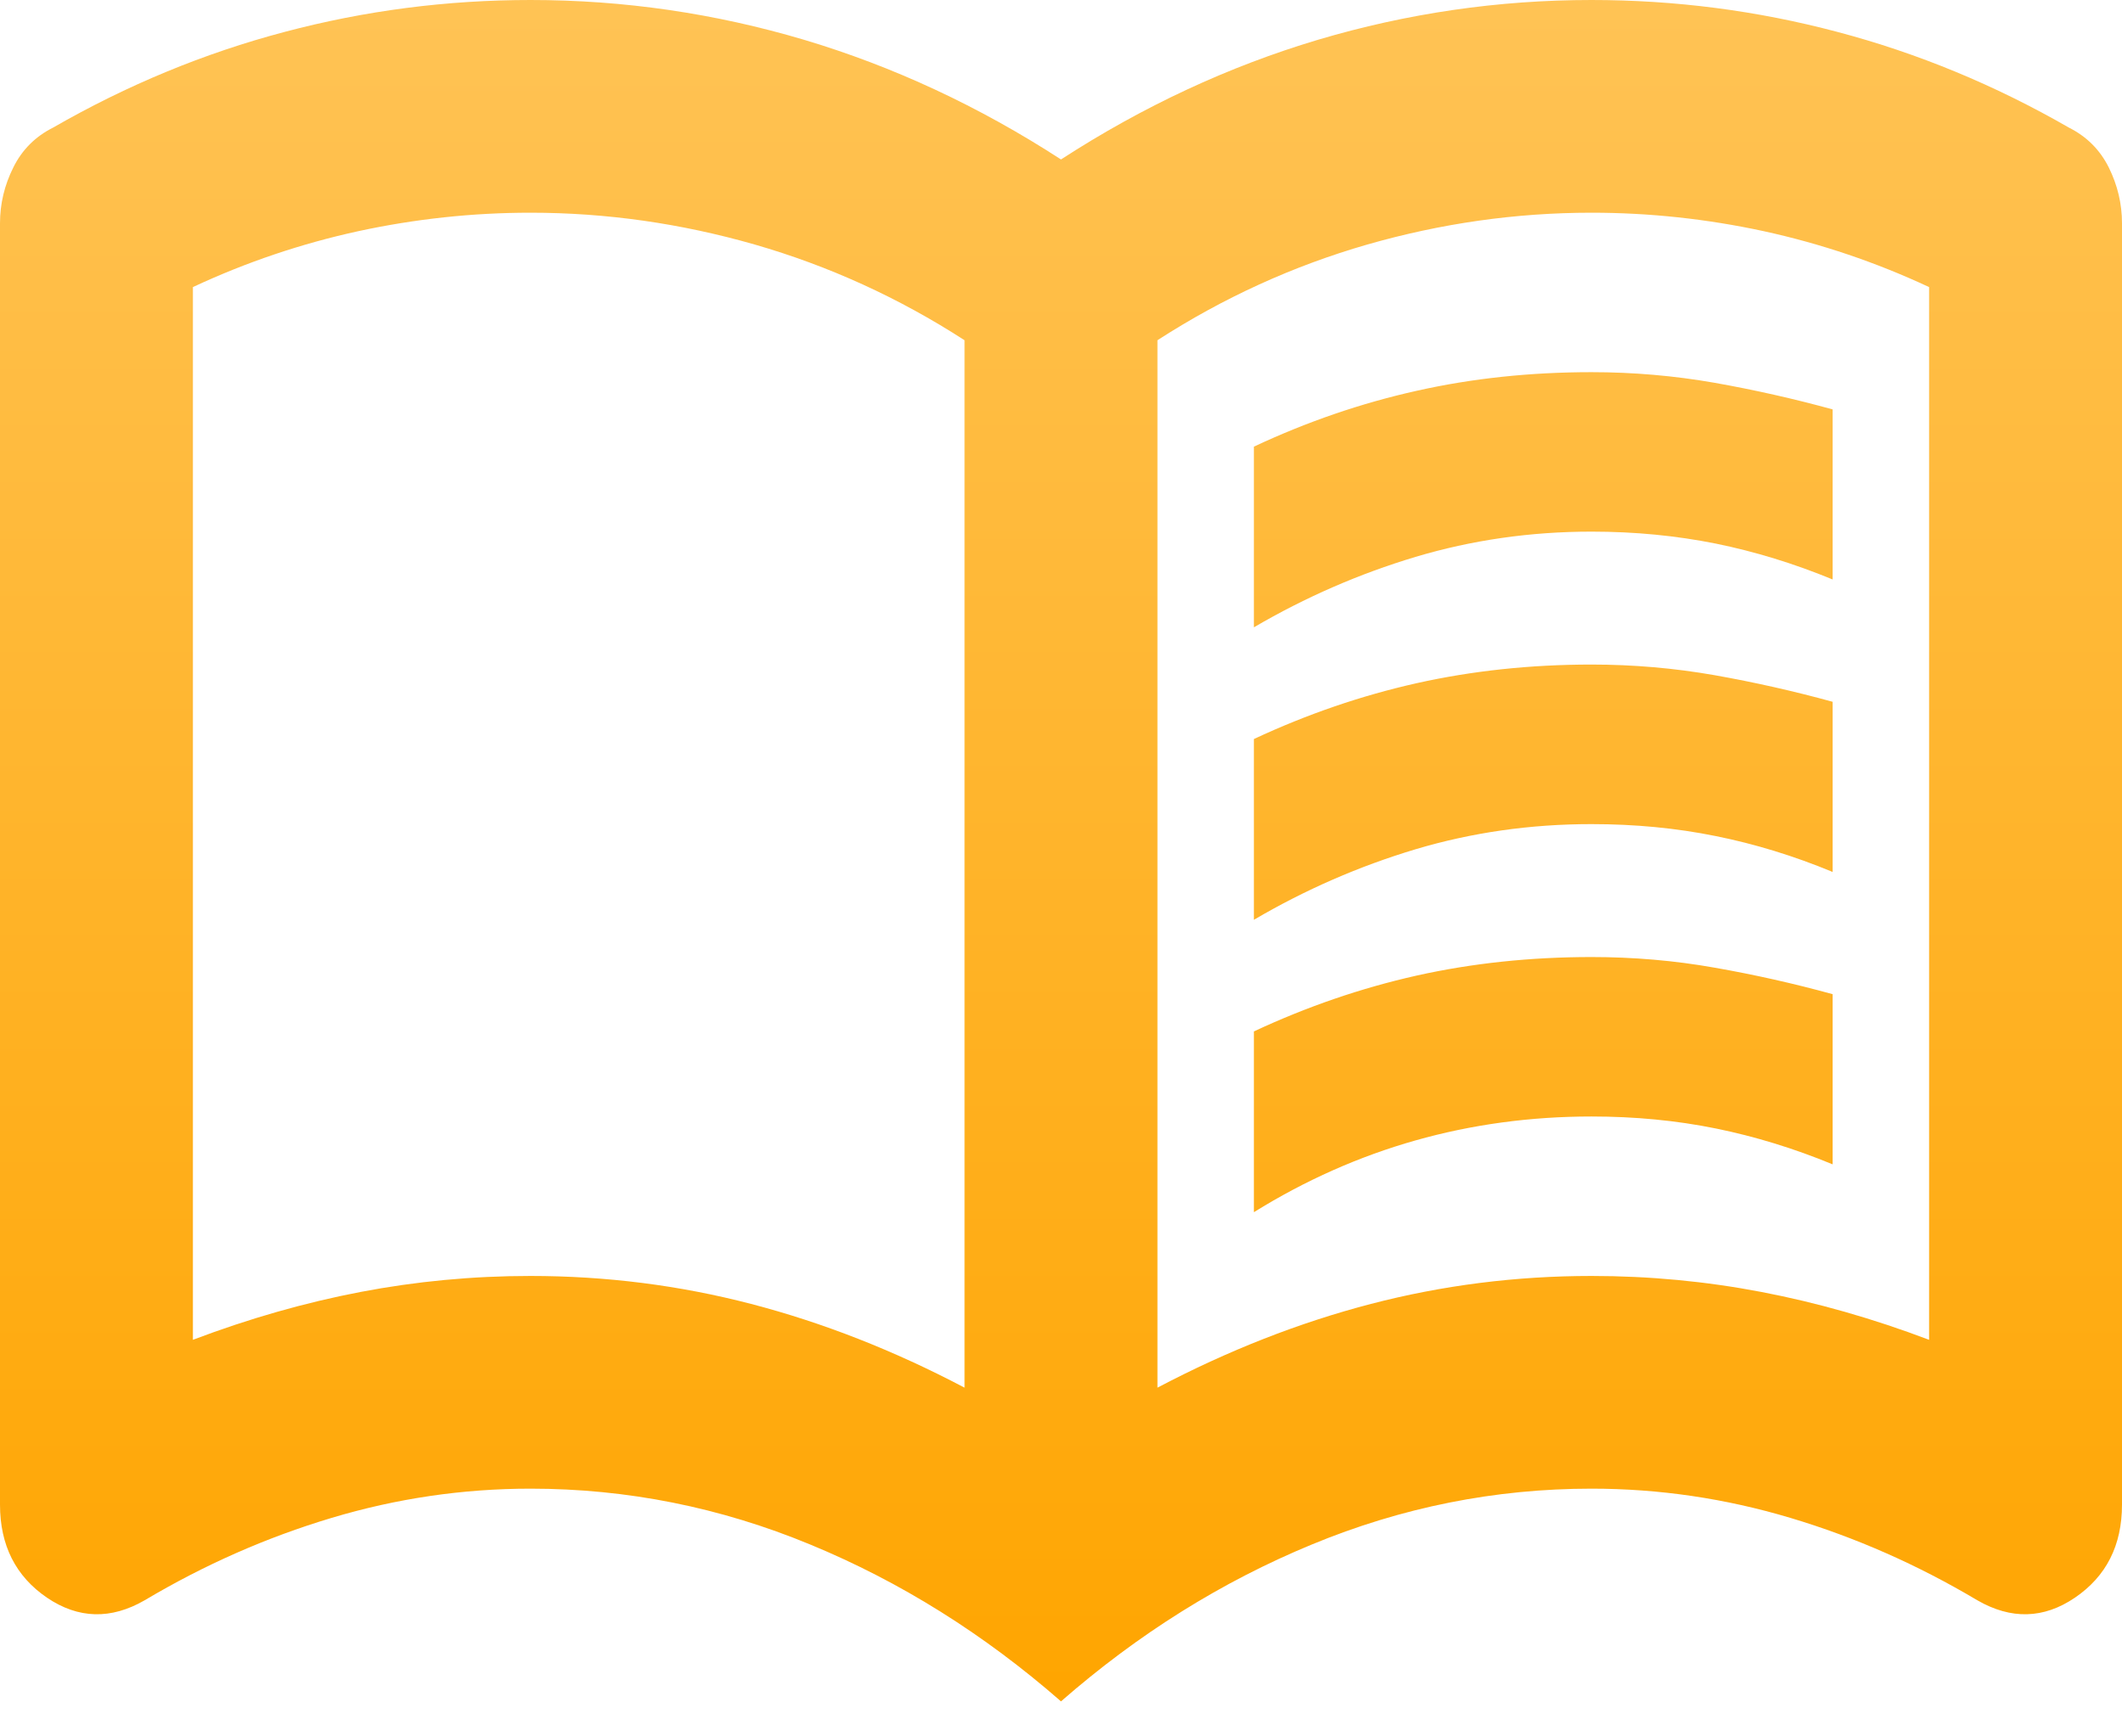 <svg width="22" height="18" viewBox="0 0 22 18" fill="none" xmlns="http://www.w3.org/2000/svg">
<path d="M13 6.503V4.63C13.55 4.372 14.113 4.179 14.688 4.051C15.262 3.922 15.867 3.858 16.5 3.858C16.933 3.858 17.358 3.895 17.775 3.968C18.192 4.042 18.6 4.134 19 4.244V6.007C18.6 5.842 18.196 5.718 17.788 5.635C17.379 5.553 16.95 5.511 16.5 5.511C15.867 5.511 15.258 5.599 14.675 5.773C14.092 5.948 13.533 6.191 13 6.503ZM13 12.566V10.692C13.55 10.435 14.113 10.242 14.688 10.113C15.262 9.985 15.867 9.921 16.5 9.921C16.933 9.921 17.358 9.957 17.775 10.031C18.192 10.104 18.6 10.196 19 10.306V12.07C18.6 11.905 18.196 11.781 17.788 11.698C17.379 11.615 16.95 11.574 16.5 11.574C15.867 11.574 15.258 11.657 14.675 11.822C14.092 11.987 13.533 12.235 13 12.566ZM13 9.535V7.661C13.55 7.404 14.113 7.211 14.688 7.082C15.262 6.954 15.867 6.889 16.5 6.889C16.933 6.889 17.358 6.926 17.775 6.999C18.192 7.073 18.6 7.165 19 7.275V9.039C18.6 8.873 18.196 8.749 17.788 8.667C17.379 8.584 16.95 8.543 16.5 8.543C15.867 8.543 15.258 8.63 14.675 8.804C14.092 8.979 13.533 9.222 13 9.535ZM5.5 13.227C6.283 13.227 7.046 13.324 7.787 13.517C8.529 13.71 9.267 13.999 10 14.385V3.527C9.317 3.086 8.592 2.756 7.825 2.535C7.058 2.315 6.283 2.205 5.5 2.205C4.9 2.205 4.304 2.269 3.712 2.397C3.121 2.526 2.55 2.719 2 2.976V13.889C2.583 13.668 3.163 13.503 3.737 13.393C4.312 13.283 4.9 13.227 5.5 13.227ZM12 14.385C12.733 13.999 13.471 13.71 14.213 13.517C14.954 13.324 15.717 13.227 16.5 13.227C17.1 13.227 17.688 13.283 18.262 13.393C18.837 13.503 19.417 13.668 20 13.889V2.976C19.45 2.719 18.879 2.526 18.288 2.397C17.696 2.269 17.1 2.205 16.5 2.205C15.717 2.205 14.942 2.315 14.175 2.535C13.408 2.756 12.683 3.086 12 3.527V14.385ZM11 17.637C10.2 16.938 9.333 16.396 8.4 16.011C7.467 15.625 6.5 15.432 5.5 15.432C4.8 15.432 4.112 15.533 3.438 15.735C2.763 15.937 2.117 16.222 1.5 16.589C1.15 16.791 0.812 16.782 0.487 16.562C0.163 16.341 0 16.02 0 15.597V2.315C0 2.113 0.046 1.92 0.138 1.736C0.229 1.552 0.367 1.415 0.55 1.323C1.317 0.882 2.117 0.551 2.95 0.331C3.783 0.11 4.633 0 5.5 0C6.467 0 7.412 0.138 8.338 0.413C9.262 0.689 10.15 1.102 11 1.653C11.85 1.102 12.738 0.689 13.662 0.413C14.588 0.138 15.533 0 16.5 0C17.367 0 18.217 0.11 19.05 0.331C19.883 0.551 20.683 0.882 21.45 1.323C21.633 1.415 21.771 1.552 21.863 1.736C21.954 1.92 22 2.113 22 2.315V15.597C22 16.02 21.837 16.341 21.512 16.562C21.188 16.782 20.85 16.791 20.5 16.589C19.883 16.222 19.238 15.937 18.562 15.735C17.887 15.533 17.2 15.432 16.5 15.432C15.5 15.432 14.533 15.625 13.6 16.011C12.667 16.396 11.8 16.938 11 17.637Z" fill="url(#paint0_linear_24_18)"/>
<defs>
<linearGradient id="paint0_linear_24_18" x1="11" y1="0" x2="11" y2="17.637" gradientUnits="userSpaceOnUse">
<stop stop-color="#FFC355"/>
<stop offset="1" stop-color="#FFA500"/>
</linearGradient>
</defs>
</svg>
